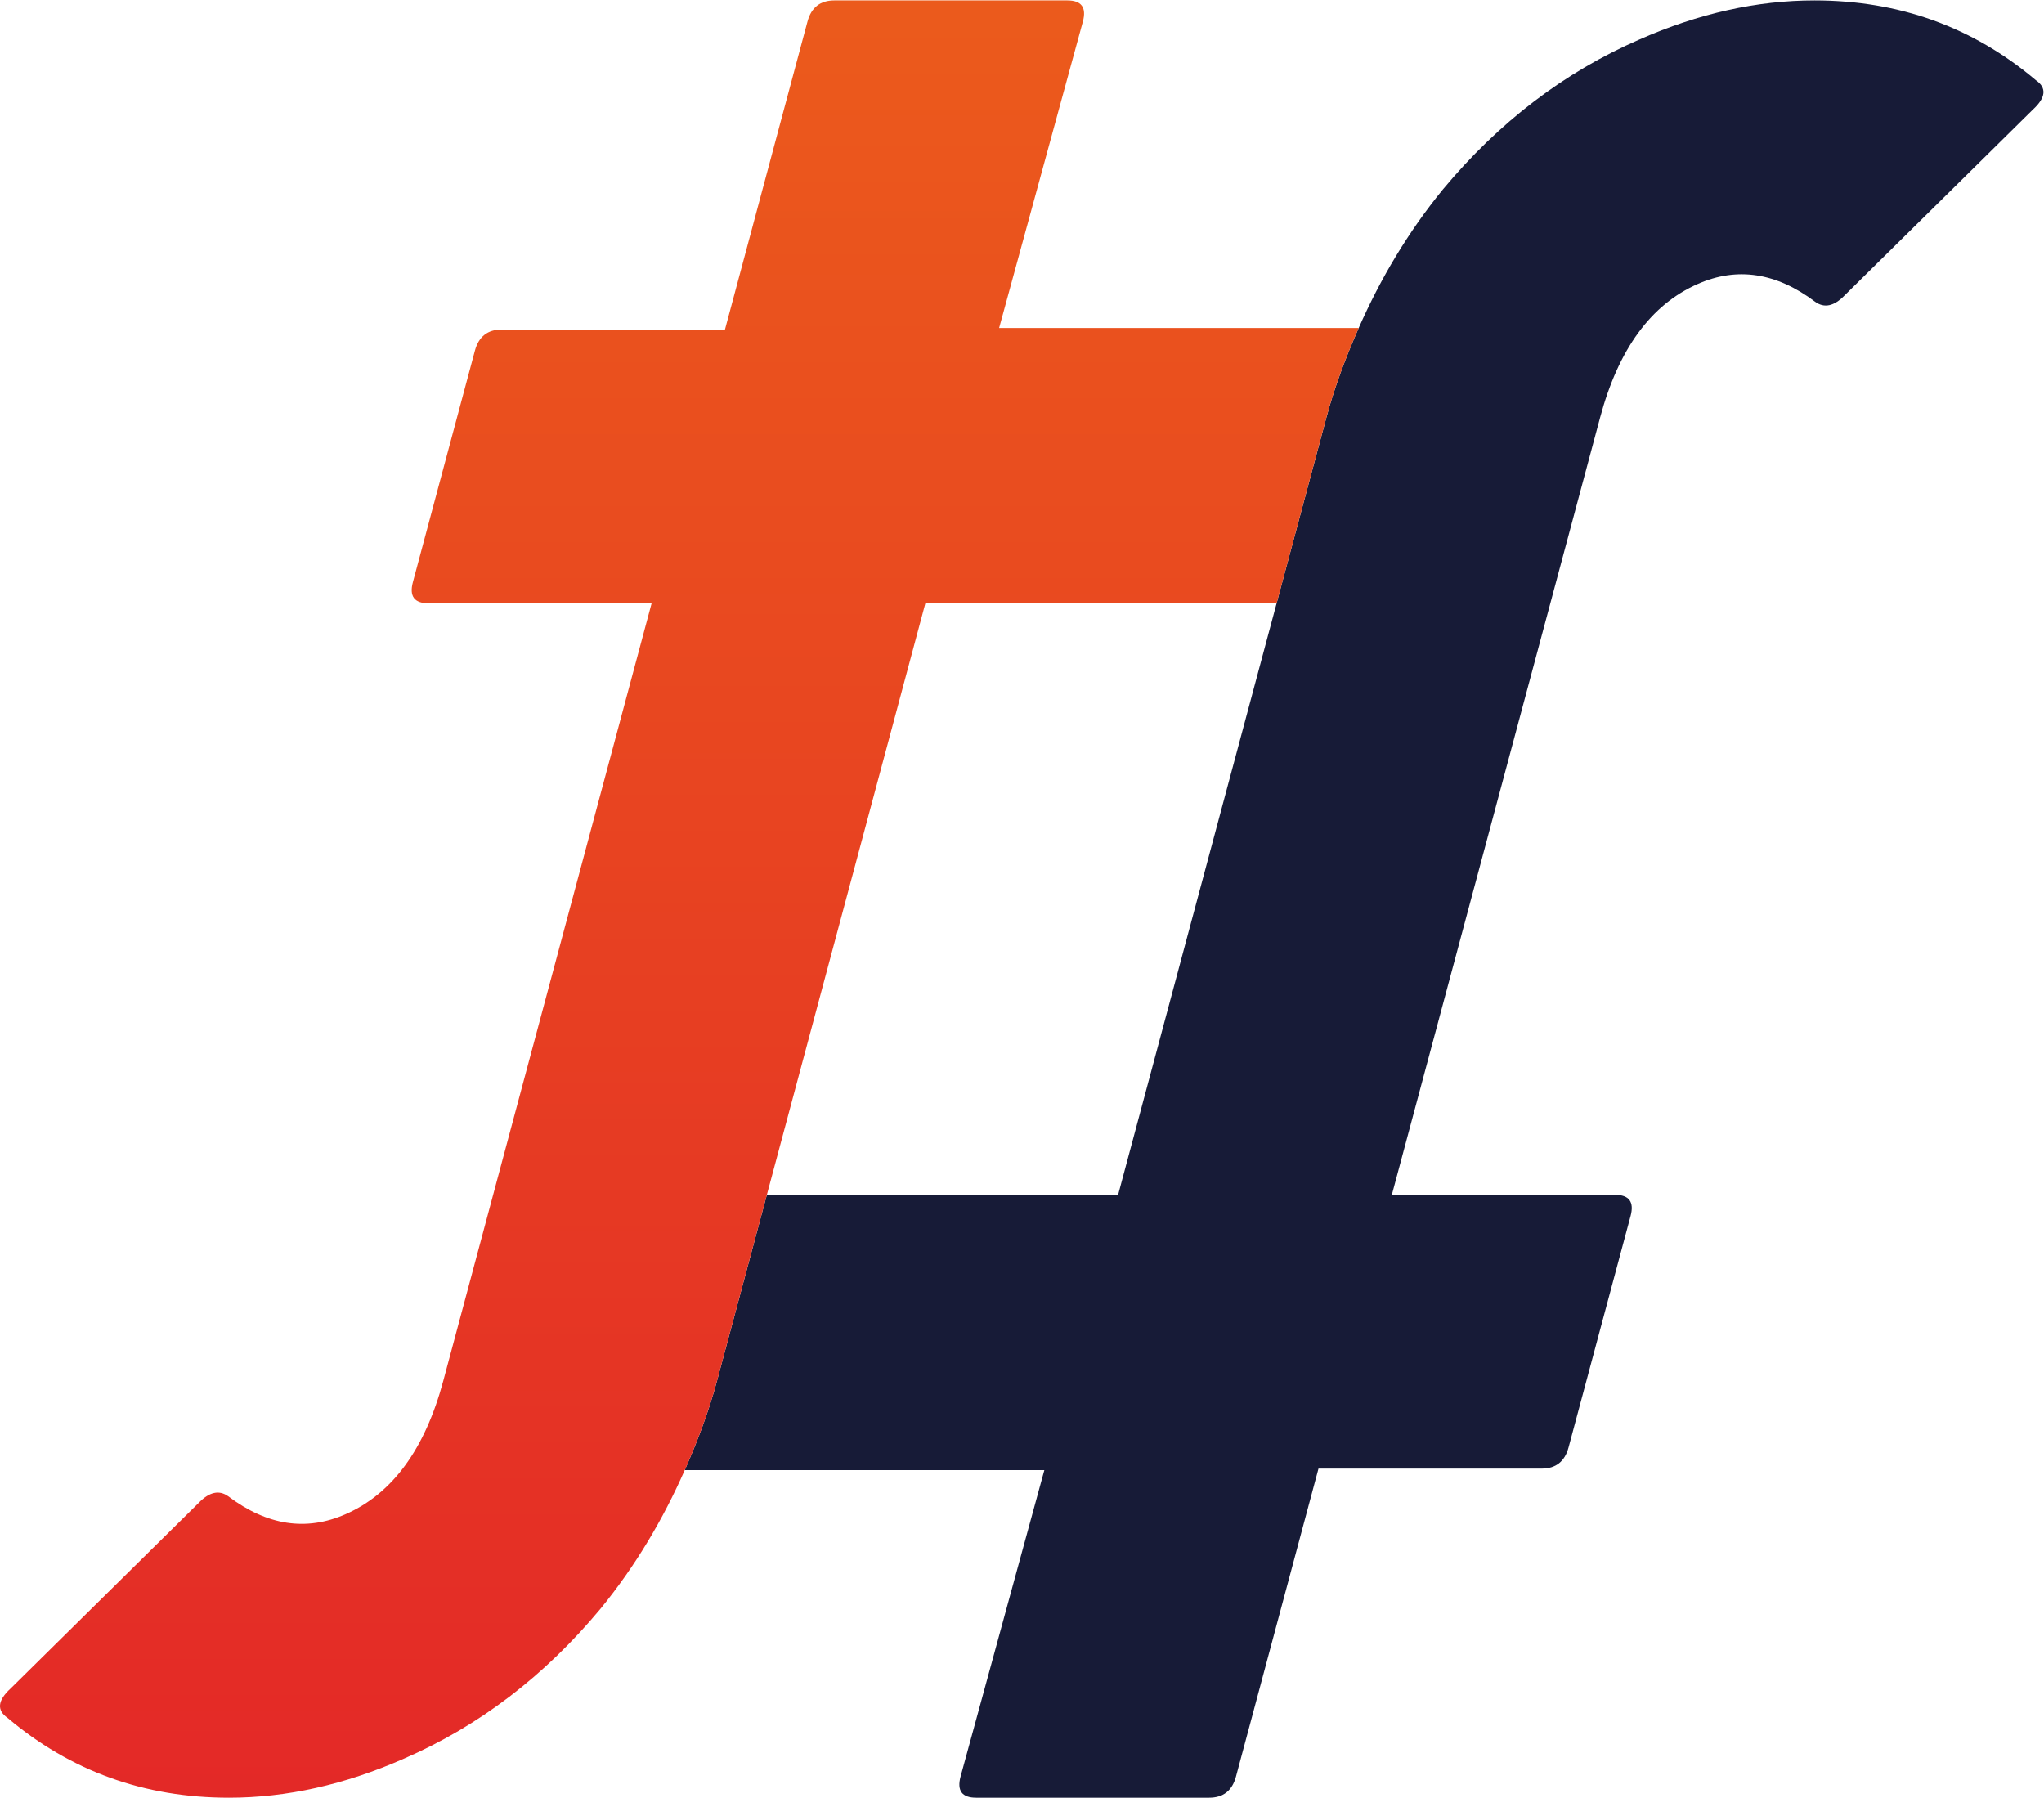 <?xml version="1.0" encoding="UTF-8" standalone="no"?>
<svg
   xmlns:dc="http://purl.org/dc/elements/1.1/"
   xmlns:cc="http://creativecommons.org/ns#"
   xmlns:rdf="http://www.w3.org/1999/02/22-rdf-syntax-ns#"
   xmlns:svg="http://www.w3.org/2000/svg"
   xmlns="http://www.w3.org/2000/svg"
   viewBox="0 0 246.653 216.92"
   height="216.92"
   width="246.653"
   xml:space="preserve"
   id="svg2"
   version="1.1"><defs
     id="defs6"><clipPath
       id="clipPath22"
       clipPathUnits="userSpaceOnUse"><path
         id="path20"
         d="m 904.469,1330.4 75.836,277.4 c 3.418,12.78 -1.297,19.14 -14.071,19.14 H 755.316 c -12.785,0 -20.91,-6.36 -24.328,-19.14 L 656.293,1329.03 H 454.242 c -12.773,0 -20.918,-6.42 -24.336,-19.19 l -56.133,-209.48 c -3.418,-12.77 1.297,-19.13 14.075,-19.13 H 589.895 L 401.352,377.59 C 384.762,315.66 355.316,275.309 312.934,256.68 277.25,240.941 241.809,246.359 206.613,272.852 198.383,278.77 189.484,276.82 179.992,267 L 9.555,98.82 C -2.223,87.988 -3.094,79.121 6.84,72.262 63.801,24.109 130.551,0 207.27,0 c 52.121,0 104.941,11.77 158.464,35.371 67.903,29.52 127.231,74.777 177.922,135.707 31.492,38.563 56.446,80.633 76.223,125.461 11.512,26.082 21.726,52.859 29.273,81.051 l 45.051,168.121 143.496,535.519 h 317.971 l 45.05,168.12 c 7.55,28.2 17.76,54.97 29.26,81.05 z" /></clipPath><linearGradient
       id="linearGradient28"
       spreadMethod="pad"
       gradientTransform="matrix(-501.1,-2003.66,-2013.25,-35.78,871.239,1731.97)"
       gradientUnits="userSpaceOnUse"
       y2="0"
       x2="1"
       y1="0"
       x1="0"><stop
         id="stop24"
         offset="0"
         style="stop-opacity:1;stop-color:#ec5e1b" /><stop
         id="stop26"
         offset="1"
         style="stop-opacity:1;stop-color:#e22029" /></linearGradient></defs><g
     transform="matrix(1.333,0,0,-1.333,0,216.92)"
     id="g10"><g
       transform="scale(0.1)"
       id="g12"><path
         id="path14"
         style="fill:#171b37;fill-opacity:1;fill-rule:nonzero;stroke:none"
         d="m 1536.94,1370.26 c 35.68,15.73 71.12,10.32 106.32,-16.17 8.23,-5.92 17.12,-3.97 26.62,5.85 l 170.45,168.18 c 11.76,10.83 12.63,19.7 2.7,26.56 -56.96,48.15 -123.7,72.26 -200.43,72.26 -52.12,0 -104.93,-11.77 -158.47,-35.37 -67.89,-29.52 -127.22,-74.78 -177.92,-135.71 -31.49,-38.56 -56.44,-80.63 -76.23,-125.46 -11.5,-26.08 -21.7,-52.85 -29.26,-81.05 L 1155.67,1081.23 1012.18,545.711 H 694.203 L 649.152,377.59 c -7.547,-28.192 -17.761,-54.969 -29.273,-81.059 H 945.414 L 869.563,19.129 C 866.145,6.359 870.863,0 883.637,0 h 210.923 c 12.78,0 20.9,6.359 24.32,19.129 l 74.7,278.781 h 202.05 c 12.77,0 20.92,6.418 24.33,19.199 l 56.14,209.469 c 3.42,12.781 -1.3,19.133 -14.07,19.133 h -202.05 l 188.54,703.639 c 16.59,61.93 46.03,102.28 88.42,120.91" /><g
         id="g16"><g
           clip-path="url(#clipPath22)"
           id="g18"><path
             id="path30"
             style="fill:url(#linearGradient28);fill-opacity:1;fill-rule:nonzero;stroke:none"
             d="m 904.469,1330.4 75.836,277.4 c 3.418,12.78 -1.297,19.14 -14.071,19.14 H 755.316 c -12.785,0 -20.91,-6.36 -24.328,-19.14 L 656.293,1329.03 H 454.242 c -12.773,0 -20.918,-6.42 -24.336,-19.19 l -56.133,-209.48 c -3.418,-12.77 1.297,-19.13 14.075,-19.13 H 589.895 L 401.352,377.59 C 384.762,315.66 355.316,275.309 312.934,256.68 277.25,240.941 241.809,246.359 206.613,272.852 198.383,278.77 189.484,276.82 179.992,267 L 9.555,98.82 C -2.223,87.988 -3.094,79.121 6.84,72.262 63.801,24.109 130.551,0 207.27,0 c 52.121,0 104.941,11.77 158.464,35.371 67.903,29.52 127.231,74.777 177.922,135.707 31.492,38.563 56.446,80.633 76.223,125.461 11.512,26.082 21.726,52.859 29.273,81.051 l 45.051,168.121 143.496,535.519 h 317.971 l 45.05,168.12 c 7.55,28.2 17.76,54.97 29.26,81.05 H 904.469" /></g></g></g></g></svg>